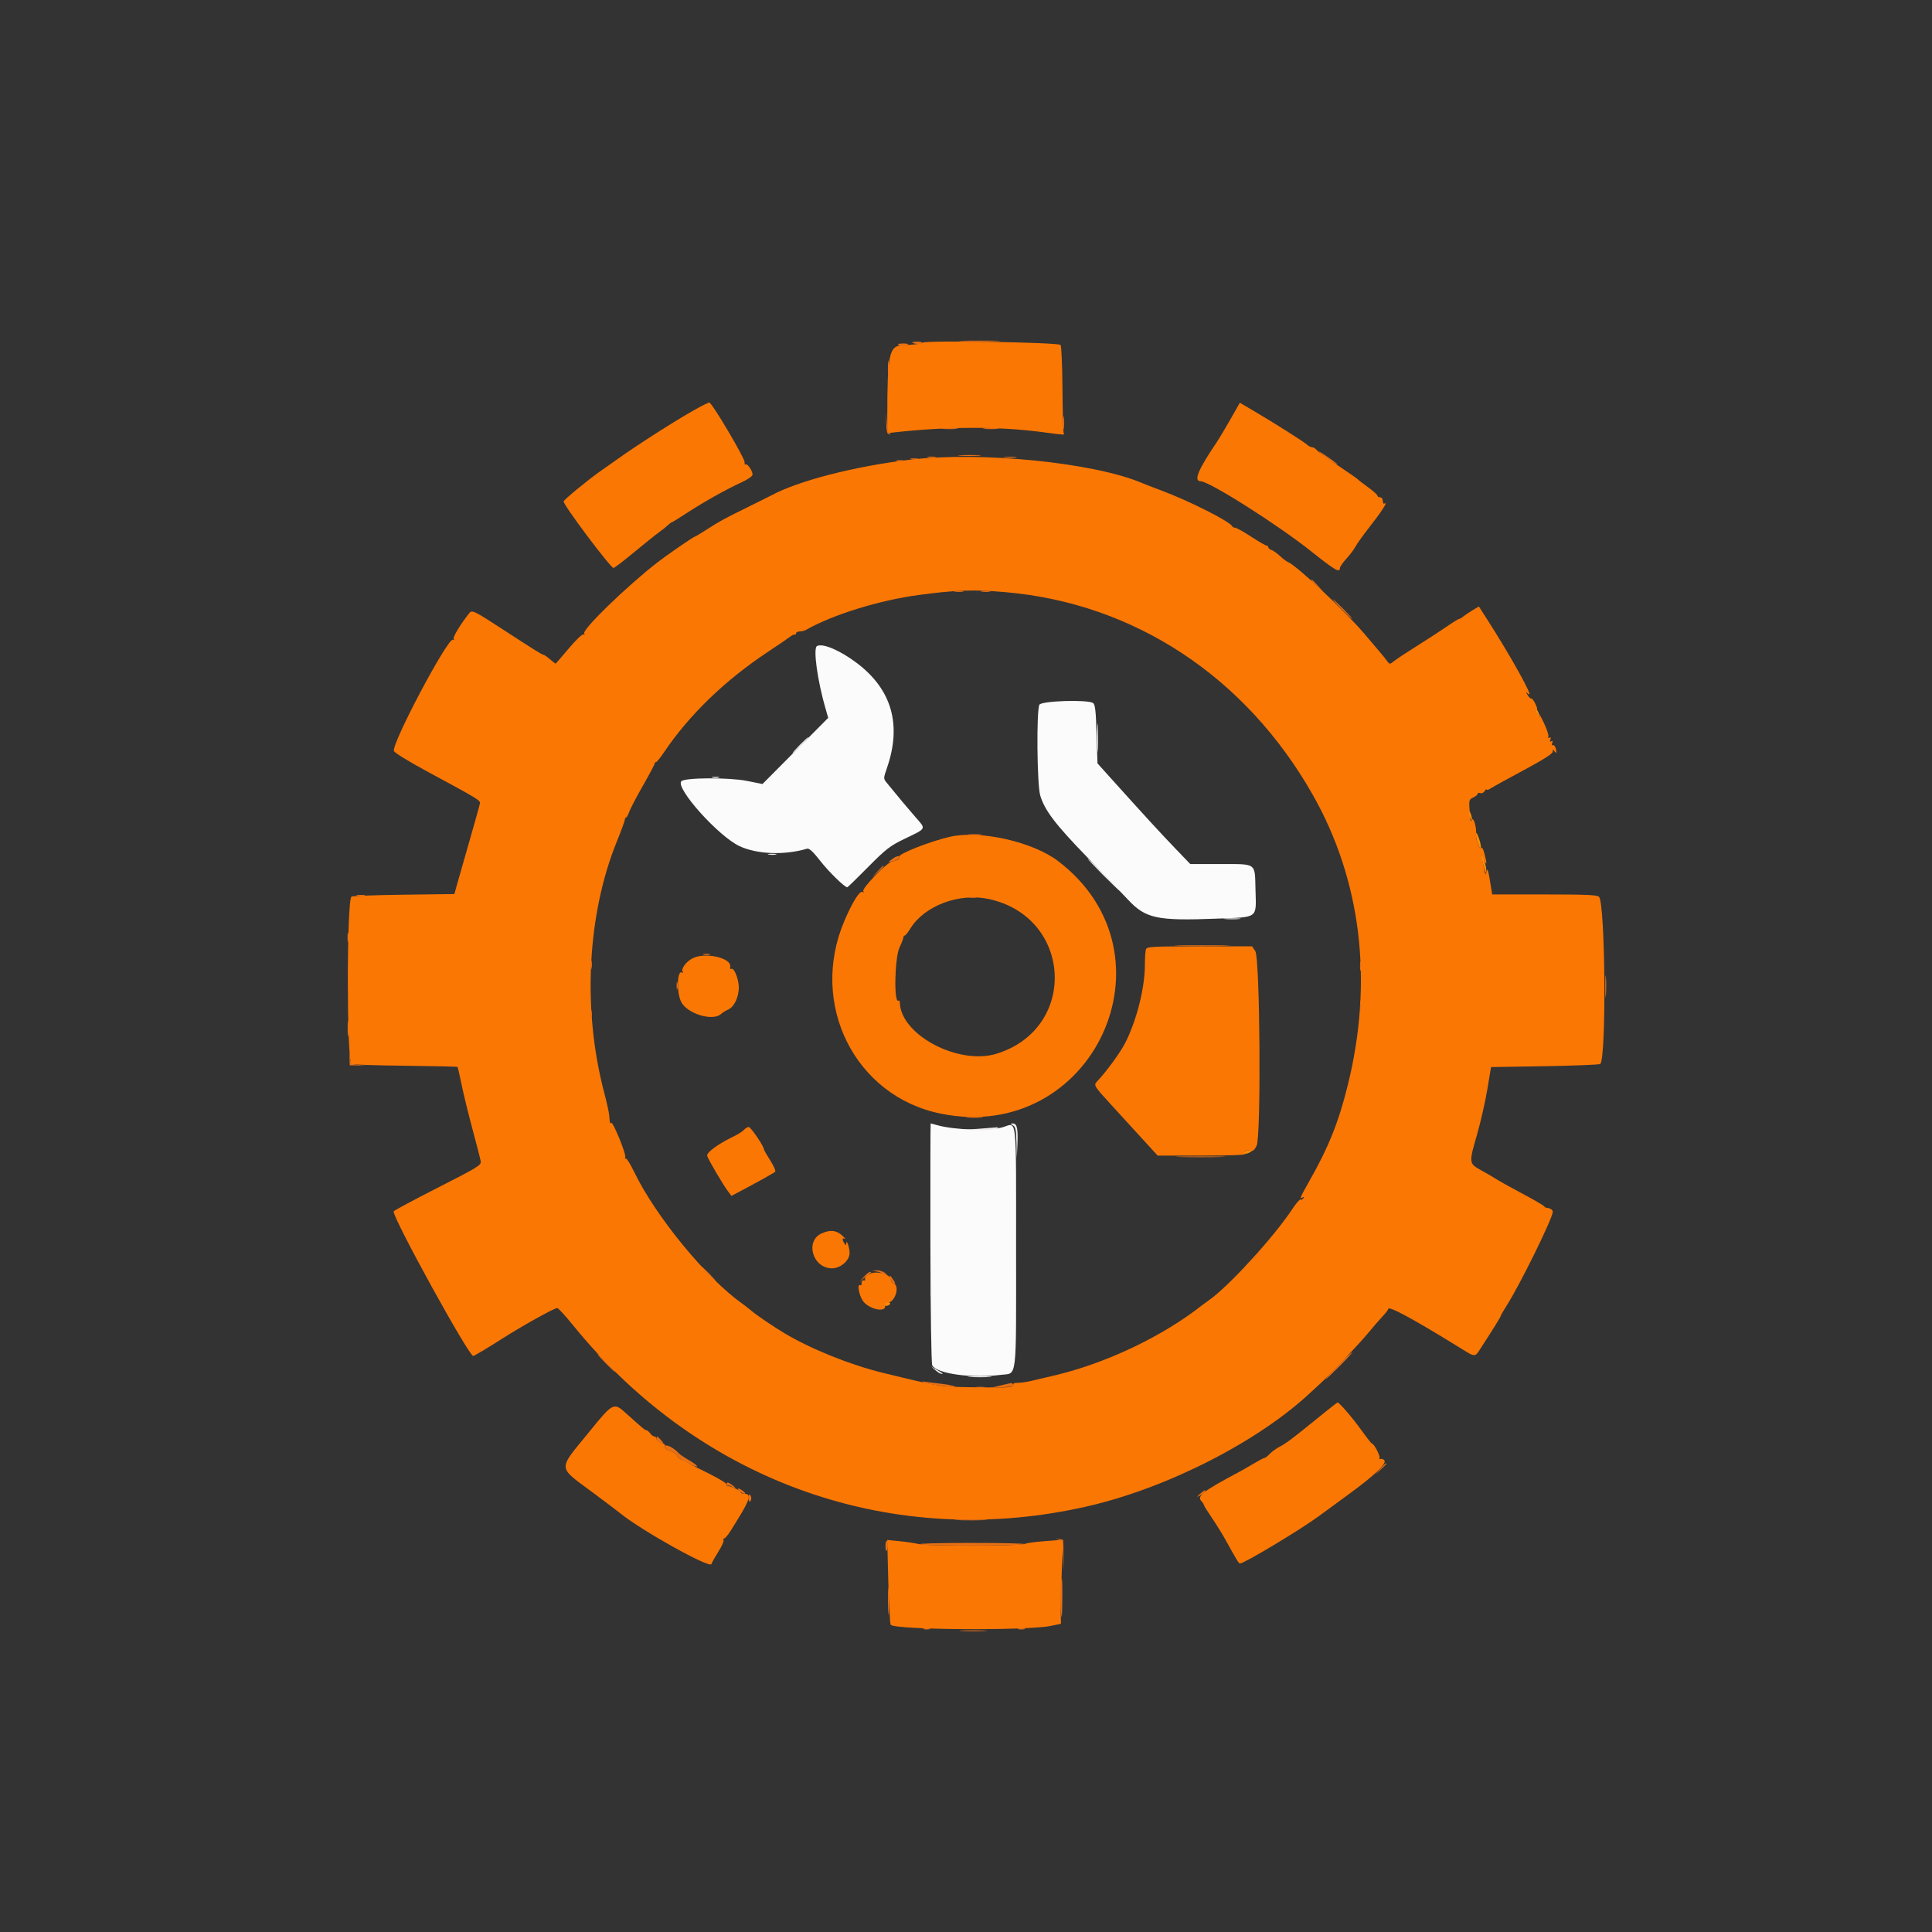<svg id="svg" version="1.1" xmlns="http://www.w3.org/2000/svg" xmlns:xlink="http://www.w3.org/1999/xlink" width="400" height="400" viewBox="0, 0, 400,400"><rect x="0" y="0" width="400" height="400" fill="#333333" stroke="none"/><g id="svgg"><path id="path0" d="M191.025 70.951 C 190.794 71.181,189.322 71.366,186.852 71.475 C 184.088 71.597,183.710 73.370,183.705 86.229 L 183.704 89.680 185.463 89.485 C 196.174 88.301,206.798 88.283,215.556 89.434 C 220.556 90.091,220.467 90.086,220.229 89.700 C 220.127 89.536,220.012 85.469,219.974 80.663 C 219.935 75.857,219.765 71.700,219.595 71.425 C 219.258 70.880,191.556 70.419,191.025 70.951 M143.704 84.913 C 139.536 87.266,132.044 92.060,127.778 95.103 C 126.861 95.757,125.331 96.835,124.378 97.498 C 121.828 99.273,116.719 103.472,116.691 103.817 C 116.630 104.560,126.410 117.593,127.028 117.593 C 127.207 117.593,129.165 116.093,131.378 114.259 C 133.592 112.426,135.879 110.593,136.461 110.185 C 137.044 109.778,137.828 109.153,138.205 108.796 C 138.581 108.440,138.966 108.148,139.061 108.148 C 139.156 108.148,140.671 107.212,142.427 106.067 C 145.825 103.852,150.416 101.288,153.616 99.820 C 154.688 99.328,155.662 98.672,155.781 98.363 C 156.007 97.772,154.700 95.794,154.328 96.166 C 154.210 96.284,154.137 96.070,154.164 95.690 C 154.224 94.876,147.393 83.343,146.852 83.345 C 146.648 83.345,145.231 84.051,143.704 84.913 M254.764 86.785 C 253.703 88.655,252.385 90.852,251.835 91.667 C 248.050 97.275,247.095 99.585,248.542 99.624 C 250.415 99.675,264.477 108.586,271.479 114.159 C 276.381 118.061,277.407 118.663,277.407 117.639 C 277.407 117.359,278.004 116.484,278.734 115.695 C 279.464 114.905,280.315 113.774,280.626 113.181 C 280.937 112.588,282.224 110.792,283.484 109.190 C 285.919 106.097,287.421 103.793,286.720 104.226 C 286.454 104.390,286.296 104.204,286.296 103.726 C 286.296 103.295,286.055 102.963,285.741 102.963 C 285.435 102.963,285.185 102.810,285.185 102.624 C 285.185 102.438,284.310 101.652,283.241 100.877 C 282.171 100.103,281.213 99.362,281.111 99.232 C 281.009 99.101,279.168 97.820,277.019 96.384 C 274.870 94.949,272.892 93.508,272.622 93.183 C 272.352 92.858,271.914 92.593,271.648 92.593 C 271.382 92.593,270.944 92.376,270.675 92.112 C 270.107 91.554,263.925 87.636,259.642 85.118 L 256.693 83.385 254.764 86.785 M188.333 95.183 C 176.925 96.550,165.295 99.543,159.769 102.533 C 159.387 102.740,157.157 103.851,154.815 105.001 C 149.861 107.433,149.089 107.855,146.183 109.722 C 144.994 110.486,143.938 111.111,143.835 111.111 C 143.593 111.111,138.024 114.954,136.111 116.441 C 129.678 121.443,120.474 130.380,120.955 131.158 C 121.119 131.424,121.067 131.498,120.822 131.347 C 120.592 131.204,119.282 132.448,117.762 134.252 C 116.301 135.988,115.066 137.407,115.018 137.407 C 114.969 137.407,114.446 136.991,113.854 136.482 C 113.262 135.973,112.651 135.556,112.496 135.556 C 112.228 135.556,110.495 134.474,104.352 130.474 C 98.098 126.401,97.733 126.222,97.162 126.942 C 95.317 129.267,93.707 131.928,93.928 132.286 C 94.084 132.538,94.024 132.605,93.779 132.454 C 92.799 131.848,81.205 153.661,81.551 155.459 C 81.623 155.832,84.552 157.630,88.919 159.983 C 98.842 165.330,99.455 165.702,99.368 166.315 C 99.326 166.610,98.354 170.102,97.208 174.074 C 96.062 178.046,94.889 182.153,94.601 183.199 L 94.077 185.102 83.548 185.240 C 77.756 185.315,72.904 185.491,72.764 185.631 C 71.773 186.622,71.766 219.297,72.757 220.287 C 72.892 220.423,77.860 220.585,83.797 220.649 C 89.735 220.713,94.650 220.823,94.720 220.893 C 94.791 220.963,95.165 222.583,95.553 224.492 C 95.940 226.401,96.954 230.546,97.804 233.704 C 98.655 236.861,99.426 239.861,99.516 240.370 C 99.672 241.244,99.172 241.556,90.589 245.926 C 85.589 248.472,81.494 250.668,81.489 250.805 C 81.440 252.394,97.052 280.741,97.977 280.741 C 98.174 280.741,101.278 278.887,103.889 277.210 C 108.052 274.535,114.936 270.710,115.390 270.818 C 115.640 270.877,117.129 272.509,118.700 274.444 C 145.210 307.102,185.193 321.109,225.370 311.813 C 241.894 307.990,260.747 298.319,271.503 288.148 C 271.826 287.843,272.662 287.075,273.360 286.442 C 275.355 284.635,281.497 278.144,283.323 275.912 C 284.234 274.800,285.525 273.310,286.193 272.603 C 286.861 271.896,287.407 271.188,287.407 271.029 C 287.407 270.268,292.379 272.944,302.037 278.904 C 305.648 281.132,305.255 281.141,306.784 278.796 C 309.069 275.291,310.741 272.582,310.741 272.382 C 310.741 272.275,311.292 271.320,311.966 270.260 C 314.746 265.890,321.481 252.188,321.481 250.902 C 321.481 250.471,320.935 250.112,320.227 250.079 C 320.046 250.070,319.796 249.913,319.671 249.728 C 319.546 249.544,317.611 248.419,315.370 247.227 C 313.130 246.036,310.640 244.650,309.837 244.148 C 309.034 243.646,307.534 242.770,306.504 242.203 C 304.130 240.895,304.114 240.739,305.786 234.957 C 306.545 232.333,307.511 228.102,307.935 225.556 L 308.704 220.926 319.877 220.741 C 326.022 220.639,331.173 220.433,331.322 220.283 C 332.603 219.000,332.369 187.256,331.068 185.688 C 330.733 185.285,328.489 185.185,319.796 185.185 L 308.943 185.185 308.475 182.315 C 308.130 180.203,307.946 179.689,307.777 180.370 C 307.526 181.384,307.552 181.453,306.868 177.914 L 306.662 176.852 307.203 177.963 C 307.866 179.324,307.909 178.997,307.356 176.800 C 307.102 175.794,306.824 175.302,306.658 175.569 C 306.337 176.089,305.458 173.722,305.591 172.696 C 305.749 171.474,305.116 169.144,304.772 169.686 C 304.419 170.244,304.439 170.335,304.231 167.299 C 304.122 165.716,304.207 165.479,305.017 165.110 C 305.517 164.882,305.926 164.538,305.926 164.345 C 305.926 164.153,306.172 164.089,306.472 164.204 C 306.773 164.320,307.183 164.130,307.386 163.781 C 307.589 163.433,307.760 163.292,307.767 163.469 C 307.773 163.645,308.178 163.527,308.667 163.206 C 309.156 162.886,312.240 161.186,315.519 159.430 C 319.544 157.274,321.483 156.035,321.487 155.618 C 321.492 155.084,321.541 155.075,321.852 155.556 C 322.058 155.874,322.213 155.927,322.217 155.678 C 322.227 154.889,321.779 154.075,321.447 154.281 C 321.267 154.392,321.229 154.197,321.363 153.847 C 321.528 153.419,321.467 153.298,321.178 153.477 C 320.889 153.656,320.829 153.535,320.993 153.107 C 321.157 152.678,321.097 152.558,320.808 152.736 C 320.541 152.901,320.452 152.812,320.571 152.501 C 320.676 152.226,320.249 150.926,319.620 149.612 C 318.992 148.297,318.571 147.556,318.684 147.963 C 318.888 148.693,318.883 148.693,318.334 147.985 C 317.699 147.164,317.595 146.510,318.154 146.856 C 318.362 146.984,318.251 146.501,317.908 145.782 C 317.566 145.064,317.179 144.542,317.050 144.622 C 316.921 144.701,316.588 144.403,316.311 143.958 C 315.840 143.201,315.850 143.184,316.471 143.697 C 317.727 144.736,312.773 135.814,307.787 128.060 L 306.183 125.565 304.851 126.362 C 304.118 126.801,303.255 127.382,302.934 127.654 C 302.612 127.926,302.228 128.148,302.079 128.148 C 301.931 128.148,300.777 128.863,299.516 129.737 C 298.254 130.611,295.556 132.367,293.519 133.638 C 291.481 134.910,289.343 136.320,288.767 136.771 C 287.725 137.589,287.718 137.589,287.178 136.852 C 286.881 136.444,286.352 135.777,286.004 135.370 C 285.655 134.962,284.100 133.128,282.548 131.295 C 278.504 126.521,268.439 117.060,266.667 116.369 C 266.361 116.249,265.611 115.684,265.000 115.112 C 264.389 114.540,263.597 113.978,263.241 113.863 C 262.884 113.748,262.593 113.498,262.593 113.308 C 262.593 113.118,262.431 112.963,262.234 112.963 C 262.036 112.963,260.598 112.130,259.038 111.111 C 257.478 110.093,255.987 109.259,255.724 109.259 C 255.462 109.259,255.191 109.131,255.123 108.975 C 254.694 107.986,246.302 103.746,240.370 101.521 C 238.639 100.871,236.889 100.197,236.481 100.022 C 226.587 95.779,203.078 93.416,188.333 95.183 M208.148 122.596 C 234.845 124.898,257.927 140.115,271.794 164.555 C 281.855 182.287,284.371 203.205,279.031 224.724 C 277.122 232.415,275.057 237.545,270.988 244.709 C 269.172 247.906,268.989 248.359,269.687 247.928 C 269.954 247.763,270.014 247.826,269.846 248.097 C 269.699 248.335,269.445 248.448,269.281 248.347 C 269.118 248.246,268.355 249.118,267.586 250.285 C 263.765 256.089,254.327 266.406,250.265 269.221 C 249.814 269.533,249.278 269.921,249.074 270.083 C 240.842 276.618,229.093 282.230,218.333 284.766 C 216.500 285.198,214.289 285.719,213.421 285.924 C 212.552 286.129,211.334 286.296,210.714 286.296 C 210.093 286.296,209.678 286.445,209.791 286.628 C 210.171 287.243,209.043 287.334,202.380 287.232 C 194.341 287.108,195.222 287.243,182.778 284.226 C 176.083 282.603,167.913 279.315,162.407 276.027 C 160.190 274.703,156.826 272.425,155.723 271.501 C 155.103 270.981,154.126 270.222,153.553 269.815 C 146.214 264.596,135.708 251.773,131.324 242.682 C 130.524 241.023,129.734 239.750,129.569 239.852 C 129.403 239.955,129.349 239.821,129.448 239.556 C 129.675 238.950,126.881 232.131,126.544 232.468 C 126.292 232.721,126.265 232.619,126.122 230.833 C 126.077 230.273,125.602 228.148,125.067 226.111 C 120.574 209.024,121.570 189.370,127.695 174.259 C 128.603 172.019,129.355 169.977,129.365 169.722 C 129.375 169.468,129.488 169.259,129.617 169.259 C 129.746 169.259,130.049 168.713,130.290 168.046 C 130.531 167.379,131.815 164.930,133.142 162.603 C 134.469 160.277,135.556 158.240,135.556 158.076 C 135.556 157.912,135.681 157.777,135.833 157.777 C 135.986 157.777,136.694 156.909,137.407 155.848 C 142.634 148.075,150.024 140.911,158.889 135.026 C 161.231 133.470,163.395 131.995,163.696 131.747 C 163.998 131.499,164.373 131.338,164.530 131.389 C 164.686 131.440,164.815 131.315,164.815 131.111 C 164.815 130.907,165.150 130.741,165.561 130.741 C 165.971 130.741,166.596 130.576,166.949 130.374 C 172.398 127.266,182.056 124.279,190.185 123.188 C 197.926 122.148,201.567 122.028,208.148 122.596 M196.852 173.210 C 192.755 174.103,185.769 176.853,186.127 177.432 C 186.351 177.796,185.822 178.141,184.724 178.346 C 183.627 178.552,178.391 183.938,178.740 184.503 C 178.900 184.761,178.841 184.829,178.590 184.674 C 178.017 184.319,176.520 186.690,174.838 190.616 C 167.448 207.866,176.983 226.965,194.788 230.572 C 226.269 236.951,244.508 197.664,219.067 178.274 C 213.874 174.317,203.073 171.855,196.852 173.210 M204.630 186.115 C 222.018 189.782,223.260 212.902,206.350 218.157 C 198.416 220.623,186.350 214.196,186.300 207.478 C 186.298 207.211,186.165 207.075,186.004 207.174 C 185.031 207.775,185.237 198.283,186.243 196.142 C 186.680 195.213,187.037 194.284,187.037 194.078 C 187.037 193.872,187.162 193.699,187.315 193.694 C 187.468 193.688,188.000 193.024,188.498 192.217 C 191.386 187.534,198.535 184.830,204.630 186.115 M237.262 196.512 C 237.138 196.834,237.037 198.266,237.037 199.694 C 237.037 204.486,235.370 211.157,232.999 215.854 C 231.961 217.910,229.120 221.806,227.130 223.904 C 226.393 224.680,226.487 224.834,230.093 228.770 C 231.977 230.828,234.906 234.029,236.601 235.885 L 239.683 239.259 249.008 239.254 C 254.909 239.250,258.133 239.121,257.788 238.903 C 257.113 238.476,258.178 237.938,259.043 238.270 C 259.381 238.400,259.782 238.019,260.173 237.196 C 261.124 235.191,260.874 198.415,259.899 196.928 L 259.242 195.926 248.364 195.926 C 238.787 195.926,237.460 195.996,237.262 196.512 M143.444 198.379 C 142.093 199.045,140.955 200.559,141.338 201.179 C 141.486 201.419,141.431 201.494,141.207 201.356 C 140.192 200.728,140.045 205.458,141.019 207.405 C 142.273 209.912,147.629 211.523,149.325 209.903 C 149.595 209.646,150.247 209.245,150.775 209.012 C 151.993 208.474,152.963 206.449,152.963 204.444 C 152.963 202.723,151.970 200.253,151.416 200.596 C 151.221 200.716,151.114 200.517,151.179 200.152 C 151.500 198.338,146.057 197.091,143.444 198.379 M154.064 233.901 C 153.805 234.213,152.826 234.838,151.889 235.290 C 148.672 236.840,146.238 238.627,146.416 239.308 C 146.607 240.037,149.689 245.284,150.739 246.667 L 151.442 247.593 152.851 246.852 C 156.343 245.016,160.212 242.865,160.489 242.604 C 160.656 242.447,160.198 241.388,159.471 240.251 C 158.743 239.114,158.148 238.073,158.148 237.937 C 158.148 237.307,155.447 233.333,155.019 233.333 C 154.753 233.333,154.323 233.589,154.064 233.901 M170.176 255.332 C 166.592 256.893,168.232 262.593,172.265 262.593 C 174.047 262.593,175.938 260.926,175.900 259.388 C 175.871 258.218,175.259 256.472,175.206 257.407 C 175.177 257.901,175.134 257.901,174.815 257.407 C 174.315 256.633,174.357 256.208,174.907 256.490 C 175.162 256.620,174.903 256.296,174.331 255.771 C 173.182 254.714,171.905 254.579,170.176 255.332 M179.706 263.914 C 179.250 264.234,178.975 264.655,179.095 264.849 C 179.216 265.044,179.094 265.158,178.824 265.102 C 178.553 265.045,178.356 265.288,178.384 265.644 C 178.412 265.998,178.287 266.197,178.106 266.085 C 177.423 265.663,177.814 268.092,178.623 269.292 C 179.822 271.072,183.570 271.885,183.239 270.293 C 183.189 270.054,183.481 269.793,183.889 269.713 C 185.428 269.410,186.316 266.195,185.000 265.689 C 184.694 265.572,184.444 265.256,184.444 264.988 C 184.444 263.708,181.086 262.947,179.706 263.914 M274.611 292.146 C 273.399 293.123,272.074 294.193,271.667 294.524 C 267.570 297.854,266.283 298.815,265.072 299.448 C 264.297 299.854,263.310 300.560,262.878 301.019 C 262.446 301.477,261.963 301.852,261.804 301.852 C 261.644 301.852,260.632 302.380,259.553 303.025 C 258.475 303.671,257.009 304.509,256.296 304.887 C 249.337 308.581,247.802 309.744,248.649 310.681 C 248.985 311.051,249.259 311.465,249.259 311.600 C 249.259 311.734,249.993 312.916,250.889 314.225 C 251.786 315.535,253.101 317.661,253.812 318.951 C 256.032 322.978,256.474 323.699,256.725 323.701 C 257.593 323.710,269.237 316.714,273.148 313.835 C 274.370 312.935,277.204 310.858,279.444 309.219 C 284.669 305.397,287.163 303.006,286.614 302.344 C 286.393 302.078,286.053 301.958,285.859 302.078 C 285.665 302.198,285.555 302.071,285.615 301.796 C 285.726 301.282,284.454 298.889,284.069 298.889 C 283.950 298.889,282.945 297.620,281.834 296.068 C 280.056 293.585,277.295 290.370,276.941 290.370 C 276.871 290.370,275.823 291.170,274.611 292.146 M121.976 296.471 C 115.359 304.635,115.250 303.435,123.148 309.320 C 125.593 311.141,127.926 312.907,128.333 313.243 C 132.580 316.752,146.939 324.773,147.284 323.829 C 147.421 323.454,148.092 322.264,148.775 321.183 C 149.459 320.102,149.921 319.060,149.802 318.868 C 149.683 318.676,149.747 318.519,149.943 318.519 C 150.139 318.519,150.774 317.749,151.354 316.809 C 151.933 315.869,152.576 314.827,152.782 314.494 C 155.330 310.384,155.599 309.259,154.034 309.259 C 153.649 309.259,153.333 309.113,153.333 308.934 C 153.333 308.568,151.093 307.548,150.621 307.699 C 150.453 307.752,150.409 307.644,150.524 307.459 C 150.701 307.172,148.325 305.802,144.144 303.777 C 143.596 303.512,142.898 303.136,142.593 302.943 C 142.287 302.749,141.658 302.427,141.194 302.227 C 140.731 302.027,140.258 301.619,140.143 301.320 C 140.028 301.021,139.375 300.592,138.691 300.366 C 137.868 300.095,137.515 299.781,137.646 299.438 C 137.775 299.104,137.504 298.834,136.886 298.679 C 136.358 298.547,135.926 298.206,135.926 297.923 C 135.926 297.639,135.736 297.407,135.504 297.407 C 135.272 297.407,134.868 297.116,134.608 296.759 C 134.347 296.403,133.995 296.110,133.826 296.109 C 133.533 296.106,133.054 295.707,129.499 292.505 C 127.072 290.319,126.880 290.420,121.976 296.471 M183.914 327.470 C 184.038 332.223,184.265 336.244,184.419 336.405 C 185.423 337.458,212.607 337.642,217.518 336.630 L 219.666 336.187 219.615 333.742 C 219.587 332.397,219.689 328.483,219.842 325.044 L 220.119 318.792 216.448 319.065 C 214.430 319.215,212.519 319.475,212.203 319.643 C 211.355 320.092,192.334 320.148,190.370 319.707 C 189.454 319.501,187.576 319.219,186.197 319.080 L 183.691 318.829 183.914 327.470 " stroke="none" fill="#fb7704" fill-rule="evenodd"></path><path id="path1" d="M169.144 133.761 C 168.314 134.225,169.241 140.935,170.947 146.813 L 171.474 148.626 164.670 155.473 L 157.867 162.320 154.615 161.674 C 150.905 160.938,141.833 160.982,141.075 161.740 C 139.734 163.081,148.712 173.119,153.095 175.179 C 156.725 176.884,162.437 177.101,167.097 175.710 C 167.529 175.581,168.340 176.331,169.818 178.226 C 171.590 180.498,174.870 183.704,175.422 183.704 C 175.509 183.704,177.449 181.815,179.734 179.506 C 183.406 175.796,184.276 175.121,187.222 173.699 C 191.932 171.424,191.774 171.732,189.536 169.169 C 187.844 167.233,186.216 165.287,183.569 162.038 C 182.893 161.210,182.895 161.142,183.628 159.021 C 186.736 150.039,184.644 142.742,177.393 137.268 C 173.914 134.641,170.309 133.109,169.144 133.761 M215.198 145.902 C 214.565 147.085,214.702 162.447,215.365 164.682 C 216.281 167.767,218.487 170.669,225.055 177.433 C 228.503 180.984,232.318 184.954,233.533 186.257 C 237.190 190.179,239.554 190.683,252.003 190.191 C 260.640 189.851,260.097 190.261,259.936 184.190 C 259.787 178.539,260.291 178.902,252.567 178.895 L 246.430 178.889 243.308 175.640 C 240.328 172.540,236.685 168.570,230.182 161.338 L 227.222 158.047 227.037 151.972 C 226.889 147.119,226.740 145.827,226.296 145.547 C 225.115 144.802,215.624 145.106,215.198 145.902 M192.630 257.315 C 192.654 271.596,192.817 282.309,193.014 282.681 C 193.931 284.412,201.107 285.410,207.182 284.651 C 210.653 284.217,210.370 286.556,210.370 258.295 C 210.370 230.379,210.595 232.459,207.677 233.361 C 204.987 234.192,197.582 233.969,194.030 232.950 C 193.344 232.754,192.739 232.593,192.685 232.593 C 192.631 232.593,192.607 243.718,192.630 257.315 " stroke="none" fill="#fbfbfb" fill-rule="evenodd"></path><path id="path2" d="M227.181 152.778 C 227.182 155.426,227.241 156.461,227.312 155.077 C 227.383 153.694,227.383 151.527,227.311 150.262 C 227.239 148.998,227.180 150.130,227.181 152.778 M165.556 154.259 C 164.656 155.176,164.003 155.926,164.105 155.926 C 164.207 155.926,165.026 155.176,165.926 154.259 C 166.826 153.343,167.478 152.593,167.376 152.593 C 167.275 152.593,166.455 153.343,165.556 154.259 M147.500 160.996 C 147.856 161.089,148.440 161.089,148.796 160.996 C 149.153 160.903,148.861 160.827,148.148 160.827 C 147.435 160.827,147.144 160.903,147.500 160.996 M159.171 176.929 C 159.632 177.017,160.298 177.014,160.652 176.921 C 161.007 176.828,160.630 176.756,159.815 176.760 C 159.000 176.764,158.710 176.840,159.171 176.929 M228.333 181.111 C 230.158 182.944,231.735 184.444,231.836 184.444 C 231.938 184.444,230.529 182.944,228.704 181.111 C 226.879 179.278,225.302 177.778,225.201 177.778 C 225.099 177.778,226.508 179.278,228.333 181.111 M253.621 190.272 C 254.492 190.350,255.825 190.349,256.584 190.269 C 257.342 190.190,256.630 190.126,255.000 190.127 C 253.370 190.128,252.750 190.193,253.621 190.272 M209.722 232.993 C 210.251 233.301,210.384 233.965,210.444 236.592 L 210.518 239.815 210.647 237.041 C 210.803 233.696,210.571 232.589,209.715 232.604 C 209.112 232.614,209.112 232.637,209.722 232.993 M202.593 233.704 L 199.444 233.936 202.593 233.999 C 204.324 234.034,205.991 233.901,206.296 233.704 C 206.790 233.385,206.790 233.352,206.296 233.408 C 205.991 233.443,204.324 233.576,202.593 233.704 M192.707 267.222 C 192.709 268.444,192.779 268.900,192.861 268.234 C 192.943 267.568,192.942 266.568,192.857 266.012 C 192.773 265.455,192.705 266.000,192.707 267.222 M193.652 283.682 C 194.133 284.101,194.702 284.444,194.918 284.444 C 195.373 284.444,195.351 284.426,193.889 283.570 L 192.778 282.919 193.652 283.682 M200.847 285.089 C 202.026 285.163,203.859 285.162,204.921 285.087 C 205.983 285.013,205.019 284.953,202.778 284.953 C 200.537 284.954,199.668 285.015,200.847 285.089 " stroke="none" fill="#f1ecf0" fill-rule="evenodd"></path><path id="path3" d="M317.778 146.944 C 317.778 147.121,318.019 147.589,318.315 147.985 C 318.833 148.678,318.845 148.674,318.641 147.865 C 318.430 147.029,317.778 146.333,317.778 146.944 M304.126 168.148 C 304.126 168.454,304.269 169.037,304.444 169.444 C 304.645 169.911,304.763 169.980,304.763 169.630 C 304.763 169.324,304.620 168.741,304.444 168.333 C 304.244 167.866,304.126 167.798,304.126 168.148 M305.600 172.963 C 305.594 173.472,305.818 174.389,306.098 175.000 C 306.789 176.510,306.800 175.123,306.111 173.333 C 305.673 172.196,305.611 172.151,305.600 172.963 M306.704 177.222 C 306.691 177.426,306.913 178.426,307.196 179.444 C 307.615 180.949,307.715 181.088,307.728 180.185 C 307.743 179.184,306.759 176.337,306.704 177.222 M257.593 238.519 C 257.301 238.990,258.159 238.990,258.889 238.519 C 259.341 238.227,259.293 238.158,258.633 238.154 C 258.187 238.151,257.718 238.315,257.593 238.519 M183.148 270.000 C 183.022 270.204,183.169 270.370,183.475 270.370 C 183.780 270.370,184.133 270.204,184.259 270.000 C 184.385 269.796,184.238 269.630,183.933 269.630 C 183.627 269.630,183.274 269.796,183.148 270.000 " stroke="none" fill="#fc8c06" fill-rule="evenodd"></path><path id="path4" d="M199.371 70.647 C 201.368 70.713,204.534 70.713,206.408 70.646 C 208.282 70.579,206.648 70.524,202.778 70.525 C 198.907 70.525,197.374 70.580,199.371 70.647 M188.889 70.883 C 188.889 71.197,190.772 71.360,190.957 71.061 C 191.066 70.885,190.645 70.741,190.022 70.741 C 189.399 70.741,188.889 70.805,188.889 70.883 M185.926 71.253 C 185.926 71.590,187.370 71.733,187.829 71.442 C 188.172 71.225,187.948 71.121,187.130 71.117 C 186.468 71.114,185.926 71.175,185.926 71.253 M183.831 76.481 C 183.832 78.111,183.897 78.732,183.975 77.861 C 184.054 76.989,184.053 75.656,183.973 74.898 C 183.893 74.139,183.829 74.852,183.831 76.481 M183.484 87.563 C 183.509 89.178,183.665 89.796,184.074 89.906 C 184.462 90.011,184.496 89.961,184.189 89.742 C 183.947 89.570,183.681 88.515,183.599 87.399 L 183.449 85.370 183.484 87.563 M220.115 87.593 C 220.117 88.815,220.186 89.270,220.268 88.604 C 220.351 87.939,220.349 86.939,220.265 86.382 C 220.180 85.826,220.113 86.370,220.115 87.593 M195.102 88.790 C 195.974 88.868,197.307 88.867,198.065 88.788 C 198.824 88.708,198.111 88.644,196.481 88.645 C 194.852 88.647,194.231 88.712,195.102 88.790 M203.796 88.788 C 204.560 88.868,205.810 88.868,206.574 88.788 C 207.338 88.708,206.713 88.643,205.185 88.643 C 203.657 88.643,203.032 88.708,203.796 88.788 M273.583 93.966 C 274.230 94.535,275.313 95.315,275.990 95.701 C 277.664 96.653,276.920 95.983,274.444 94.309 C 272.972 93.313,272.733 93.218,273.583 93.966 M198.796 94.347 C 199.866 94.422,201.616 94.422,202.685 94.347 C 203.755 94.272,202.880 94.211,200.741 94.211 C 198.602 94.211,197.727 94.272,198.796 94.347 M192.134 94.706 C 192.595 94.795,193.261 94.792,193.615 94.699 C 193.970 94.606,193.593 94.534,192.778 94.538 C 191.963 94.542,191.673 94.618,192.134 94.706 M208.062 94.713 C 208.728 94.795,209.728 94.794,210.284 94.709 C 210.841 94.625,210.296 94.557,209.074 94.559 C 207.852 94.561,207.397 94.630,208.062 94.713 M188.611 95.070 C 188.968 95.163,189.551 95.163,189.907 95.070 C 190.264 94.977,189.972 94.901,189.259 94.901 C 188.546 94.901,188.255 94.977,188.611 95.070 M185.648 95.440 C 186.005 95.534,186.588 95.534,186.944 95.440 C 187.301 95.347,187.009 95.271,186.296 95.271 C 185.583 95.271,185.292 95.347,185.648 95.440 M271.481 120.116 C 271.481 120.180,272.023 120.721,272.685 121.320 L 273.889 122.407 272.801 121.204 C 271.787 120.082,271.481 119.830,271.481 120.116 M197.685 122.484 C 198.144 122.572,198.894 122.572,199.352 122.484 C 199.810 122.395,199.435 122.323,198.519 122.323 C 197.602 122.323,197.227 122.395,197.685 122.484 M203.241 122.484 C 203.699 122.572,204.449 122.572,204.907 122.484 C 205.366 122.395,204.991 122.323,204.074 122.323 C 203.157 122.323,202.782 122.395,203.241 122.484 M277.778 126.111 C 278.884 127.231,279.873 128.148,279.975 128.148 C 280.077 128.148,279.255 127.231,278.148 126.111 C 277.042 124.991,276.053 124.074,275.951 124.074 C 275.849 124.074,276.671 124.991,277.778 126.111 M200.648 172.861 C 201.310 172.943,202.394 172.943,203.056 172.861 C 203.718 172.778,203.176 172.711,201.852 172.711 C 200.528 172.711,199.986 172.778,200.648 172.861 M184.804 177.796 L 183.889 178.498 184.788 178.332 C 185.831 178.139,186.505 177.580,186.040 177.293 C 185.864 177.184,185.308 177.411,184.804 177.796 M181.643 180.463 L 180.556 181.667 181.759 180.579 C 182.881 179.565,183.133 179.259,182.847 179.259 C 182.783 179.259,182.242 179.801,181.643 180.463 M73.986 185.447 C 74.447 185.536,75.113 185.532,75.467 185.440 C 75.821 185.347,75.444 185.274,74.630 185.279 C 73.815 185.283,73.525 185.359,73.986 185.447 M200.652 185.818 C 201.113 185.906,201.780 185.903,202.134 185.810 C 202.488 185.717,202.111 185.645,201.296 185.649 C 200.481 185.653,200.192 185.729,200.652 185.818 M71.953 194.074 C 71.953 194.991,72.025 195.366,72.113 194.907 C 72.202 194.449,72.202 193.699,72.113 193.241 C 72.025 192.782,71.953 193.157,71.953 194.074 M244.167 195.832 C 246.764 195.896,251.014 195.896,253.611 195.832 C 256.208 195.769,254.083 195.717,248.889 195.717 C 243.694 195.717,241.569 195.769,244.167 195.832 M145.648 197.663 C 146.005 197.756,146.588 197.756,146.944 197.663 C 147.301 197.570,147.009 197.493,146.296 197.493 C 145.583 197.493,145.292 197.570,145.648 197.663 M122.316 199.815 C 122.320 200.630,122.396 200.919,122.484 200.459 C 122.573 199.998,122.569 199.331,122.477 198.977 C 122.384 198.623,122.312 199.000,122.316 199.815 M281.582 200.000 C 281.582 200.917,281.655 201.292,281.743 200.833 C 281.831 200.375,281.831 199.625,281.743 199.167 C 281.655 198.708,281.582 199.083,281.582 200.000 M332.357 204.259 C 332.358 206.296,332.421 207.082,332.496 206.006 C 332.571 204.930,332.570 203.263,332.494 202.302 C 332.418 201.342,332.357 202.222,332.357 204.259 M140.086 204.074 C 140.086 204.787,140.162 205.079,140.255 204.722 C 140.348 204.366,140.348 203.782,140.255 203.426 C 140.162 203.069,140.086 203.361,140.086 204.074 M281.587 208.333 C 281.590 209.352,281.662 209.725,281.747 209.162 C 281.832 208.599,281.830 207.765,281.742 207.310 C 281.654 206.854,281.585 207.315,281.587 208.333 M122.308 210.000 C 122.308 210.713,122.384 211.005,122.478 210.648 C 122.571 210.292,122.571 209.708,122.478 209.352 C 122.384 208.995,122.308 209.287,122.308 210.000 M71.976 212.963 C 71.976 214.491,72.042 215.116,72.122 214.352 C 72.202 213.588,72.202 212.338,72.122 211.574 C 72.042 210.810,71.976 211.435,71.976 212.963 M72.363 219.074 L 72.407 220.556 74.074 220.586 L 75.741 220.616 74.188 220.474 C 72.705 220.338,72.628 220.270,72.477 218.962 L 72.319 217.593 72.363 219.074 M200.288 231.383 C 201.159 231.461,202.492 231.460,203.251 231.380 C 204.009 231.301,203.296 231.237,201.667 231.238 C 200.037 231.239,199.416 231.305,200.288 231.383 M244.352 239.536 C 246.644 239.601,250.394 239.601,252.685 239.536 C 254.977 239.471,253.102 239.418,248.519 239.418 C 243.935 239.418,242.060 239.471,244.352 239.536 M259.057 260.833 L 257.593 262.407 259.167 260.943 C 260.631 259.582,260.911 259.259,260.631 259.259 C 260.570 259.259,259.862 259.968,259.057 260.833 M146.481 263.704 C 147.277 264.519,148.011 265.185,148.113 265.185 C 148.215 265.185,147.647 264.519,146.852 263.704 C 146.056 262.889,145.322 262.222,145.220 262.222 C 145.118 262.222,145.686 262.889,146.481 263.704 M181.481 263.230 C 181.991 263.321,182.566 263.549,182.759 263.735 C 182.953 263.922,183.286 264.069,183.500 264.062 C 183.714 264.056,183.565 263.806,183.170 263.507 C 182.775 263.208,182.025 262.986,181.503 263.013 L 180.556 263.064 181.481 263.230 M178.861 264.352 L 177.963 265.370 179.074 264.444 C 179.685 263.935,180.255 263.477,180.340 263.426 C 180.424 263.375,180.328 263.333,180.126 263.333 C 179.924 263.333,179.355 263.792,178.861 264.352 M184.330 264.789 C 184.433 265.183,184.752 265.594,185.038 265.704 C 185.445 265.860,185.428 265.705,184.959 264.989 C 184.237 263.888,184.082 263.838,184.330 264.789 M278.889 280.879 C 277.361 282.290,274.274 285.556,274.468 285.556 C 274.567 285.556,275.890 284.306,277.407 282.778 C 280.020 280.148,280.896 279.025,278.889 280.879 M125.370 282.222 C 126.374 283.241,127.278 284.074,127.380 284.074 C 127.481 284.074,126.744 283.241,125.741 282.222 C 124.738 281.204,123.833 280.370,123.732 280.370 C 123.630 280.370,124.367 281.204,125.370 282.222 M191.296 286.248 C 191.704 286.427,193.120 286.690,194.444 286.832 C 195.769 286.974,197.185 287.170,197.593 287.267 C 198.168 287.403,198.209 287.366,197.778 287.100 C 197.472 286.911,196.222 286.647,195.000 286.512 C 193.778 286.377,192.278 286.189,191.667 286.094 C 190.799 285.960,190.718 285.994,191.296 286.248 M207.037 286.870 L 205.000 287.361 207.407 287.223 C 208.731 287.147,209.866 287.074,209.929 287.061 C 210.166 287.012,209.575 286.298,209.330 286.338 C 209.189 286.361,208.157 286.600,207.037 286.870 M202.130 287.298 C 202.588 287.387,203.338 287.387,203.796 287.298 C 204.255 287.210,203.880 287.138,202.963 287.138 C 202.046 287.138,201.671 287.210,202.130 287.298 M135.926 297.920 C 135.926 298.202,136.275 298.523,136.701 298.635 C 137.444 298.829,137.449 298.808,136.829 298.122 C 136.059 297.272,135.926 297.242,135.926 297.920 M137.651 299.425 C 137.514 299.784,137.851 300.089,138.691 300.366 C 139.375 300.592,140.022 301.004,140.129 301.283 C 140.315 301.768,141.403 302.471,143.292 303.324 C 144.914 304.058,144.527 303.413,142.714 302.361 C 141.731 301.791,140.759 301.135,140.556 300.905 C 139.538 299.752,137.855 298.895,137.651 299.425 M285.717 304.167 L 284.630 305.370 285.833 304.283 C 286.955 303.269,287.207 302.963,286.921 302.963 C 286.857 302.963,286.316 303.505,285.717 304.167 M150.494 307.254 C 150.494 307.542,150.571 307.700,150.666 307.606 C 150.761 307.511,151.150 307.600,151.530 307.804 C 152.511 308.329,152.390 307.973,151.358 307.297 C 150.633 306.822,150.494 306.815,150.494 307.254 M153.095 308.704 C 153.401 309.009,153.861 309.259,154.118 309.259 C 154.381 309.259,154.271 309.021,153.867 308.715 C 152.924 308.002,152.385 307.994,153.095 308.704 M248.467 309.280 C 247.639 310.002,247.635 310.021,248.405 309.649 C 248.852 309.432,249.320 309.090,249.446 308.887 C 249.810 308.298,249.411 308.458,248.467 309.280 M154.947 310.152 C 154.976 310.640,155.125 310.963,155.278 310.869 C 155.662 310.632,155.627 309.717,155.225 309.469 C 155.042 309.356,154.917 309.664,154.947 310.152 M198.258 314.720 C 199.846 314.790,202.346 314.789,203.813 314.719 C 205.281 314.649,203.981 314.592,200.926 314.593 C 197.870 314.593,196.670 314.650,198.258 314.720 M219.153 318.760 C 219.906 318.922,219.982 319.188,220.101 322.062 L 220.231 325.187 220.208 321.945 C 220.186 318.757,220.170 318.703,219.259 318.643 C 218.471 318.591,218.455 318.609,219.153 318.760 M183.333 319.978 C 183.333 320.601,183.397 321.111,183.475 321.111 C 183.790 321.111,183.952 319.228,183.654 319.043 C 183.478 318.934,183.333 319.355,183.333 319.978 M190.443 319.737 C 191.925 320.092,211.447 320.056,212.087 319.698 C 212.336 319.559,207.293 319.444,200.880 319.444 C 194.383 319.444,189.762 319.574,190.443 319.737 M219.567 329.167 C 219.500 330.542,219.541 332.667,219.660 333.889 C 219.819 335.533,219.892 334.884,219.938 331.389 C 220.004 326.371,219.773 324.986,219.567 329.167 M183.846 331.481 C 183.846 334.028,183.906 335.069,183.978 333.796 C 184.050 332.523,184.050 330.440,183.978 329.167 C 183.906 327.894,183.846 328.935,183.846 331.481 M191.204 337.292 C 191.560 337.386,192.144 337.386,192.500 337.292 C 192.856 337.199,192.565 337.123,191.852 337.123 C 191.139 337.123,190.847 337.199,191.204 337.292 M210.833 337.292 C 211.190 337.386,211.773 337.386,212.130 337.292 C 212.486 337.199,212.194 337.123,211.481 337.123 C 210.769 337.123,210.477 337.199,210.833 337.292 M199.167 337.682 C 200.440 337.754,202.523 337.754,203.796 337.682 C 205.069 337.609,204.028 337.550,201.481 337.550 C 198.935 337.550,197.894 337.609,199.167 337.682 " stroke="none" fill="#e87014" fill-rule="evenodd"></path></g></svg>